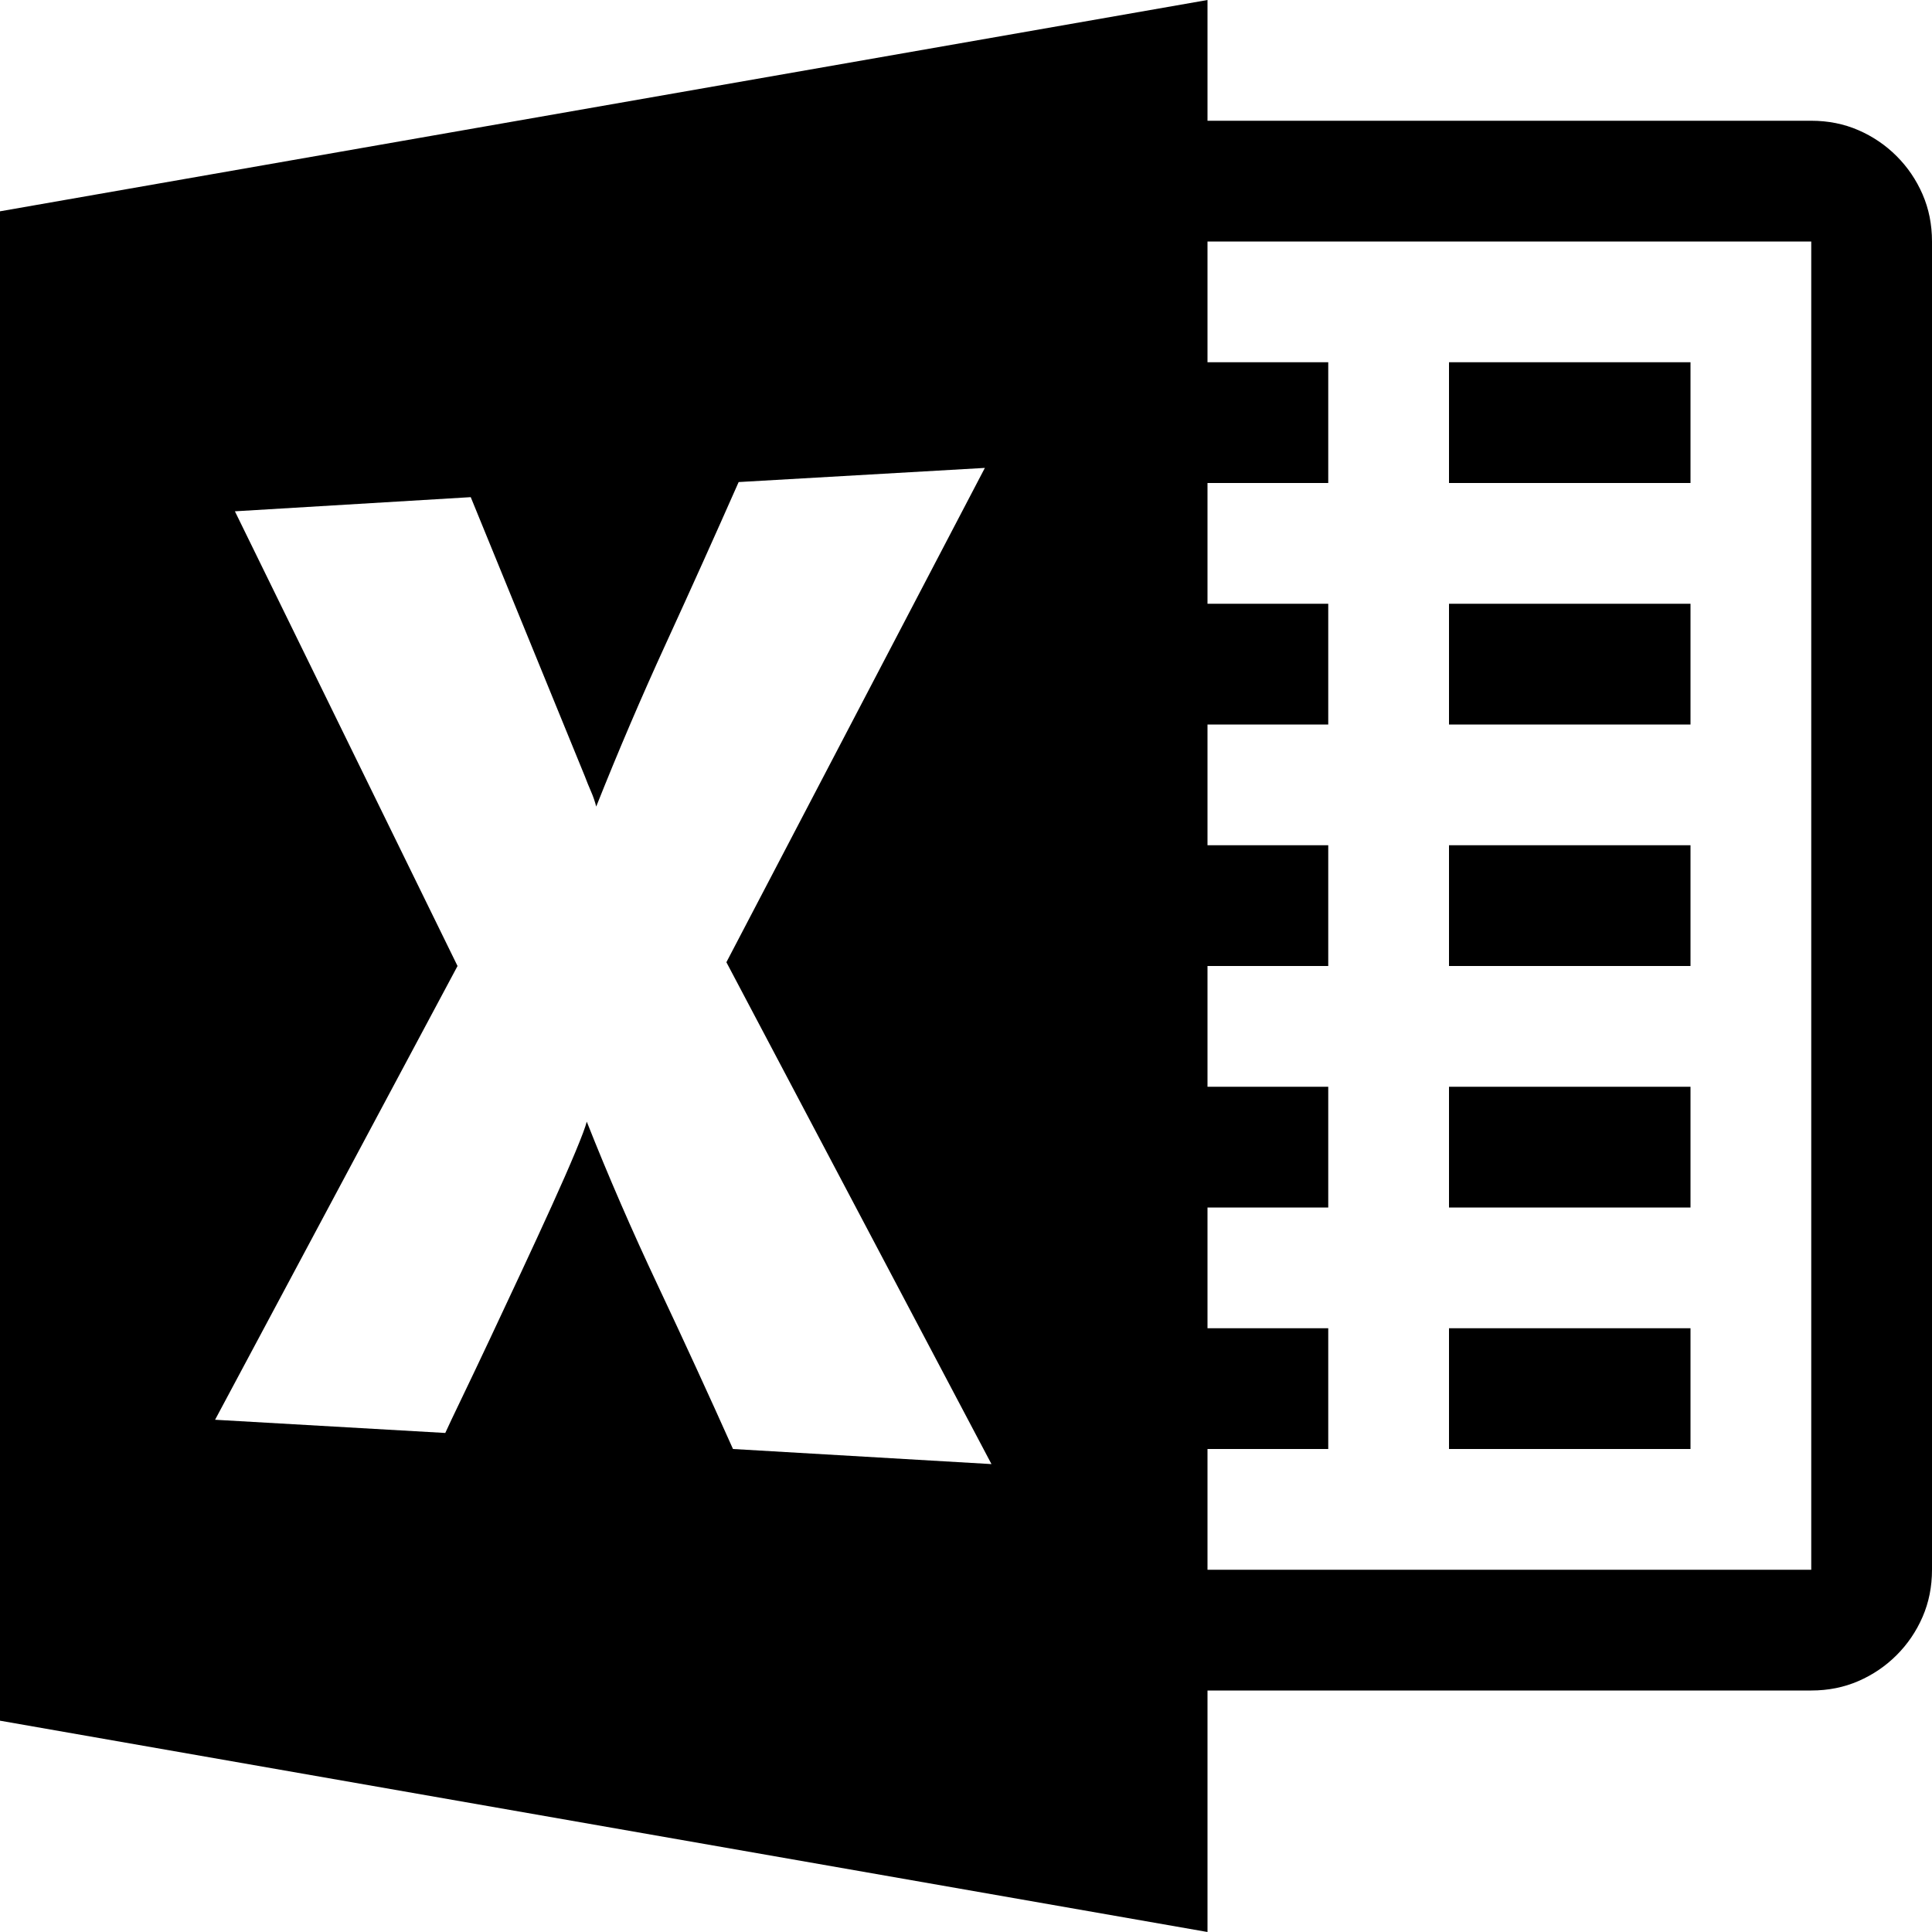 <svg xmlns="http://www.w3.org/2000/svg" viewBox="0 0 2048 2048"><path d="M1792 512h-256V384h256v128m0 256h-256V640h256v128m0 768h-256v-128h256v128m0-512h-256V896h256v128m128-896q27 0 50 10t40.5 27.5Q2028 183 2038 206t10 50v1408q0 27-10 50t-27.5 40.5Q1993 1772 1970 1782t-50 10h-640v256L0 1824V224L1280 0v128h640m-869 1424l-281-532 274-524-261 15q-38 86-77 171t-74 173q-2-8-5.5-16t-6.5-16L499 527l-250 15 236 482-257 481 244 14q5-11 18-38t29-61q16-34 33.5-71.5T585 1278q15-33 25-57t12-32q34 86 75.5 174t79.5 173l274 16m869-1296h-640v128h128v128h-128v128h128v128h-128v128h128v128h-128v128h128v128h-128v128h128v128h-128v128h640V256m-128 1024h-256v-128h256v128z"/></svg>